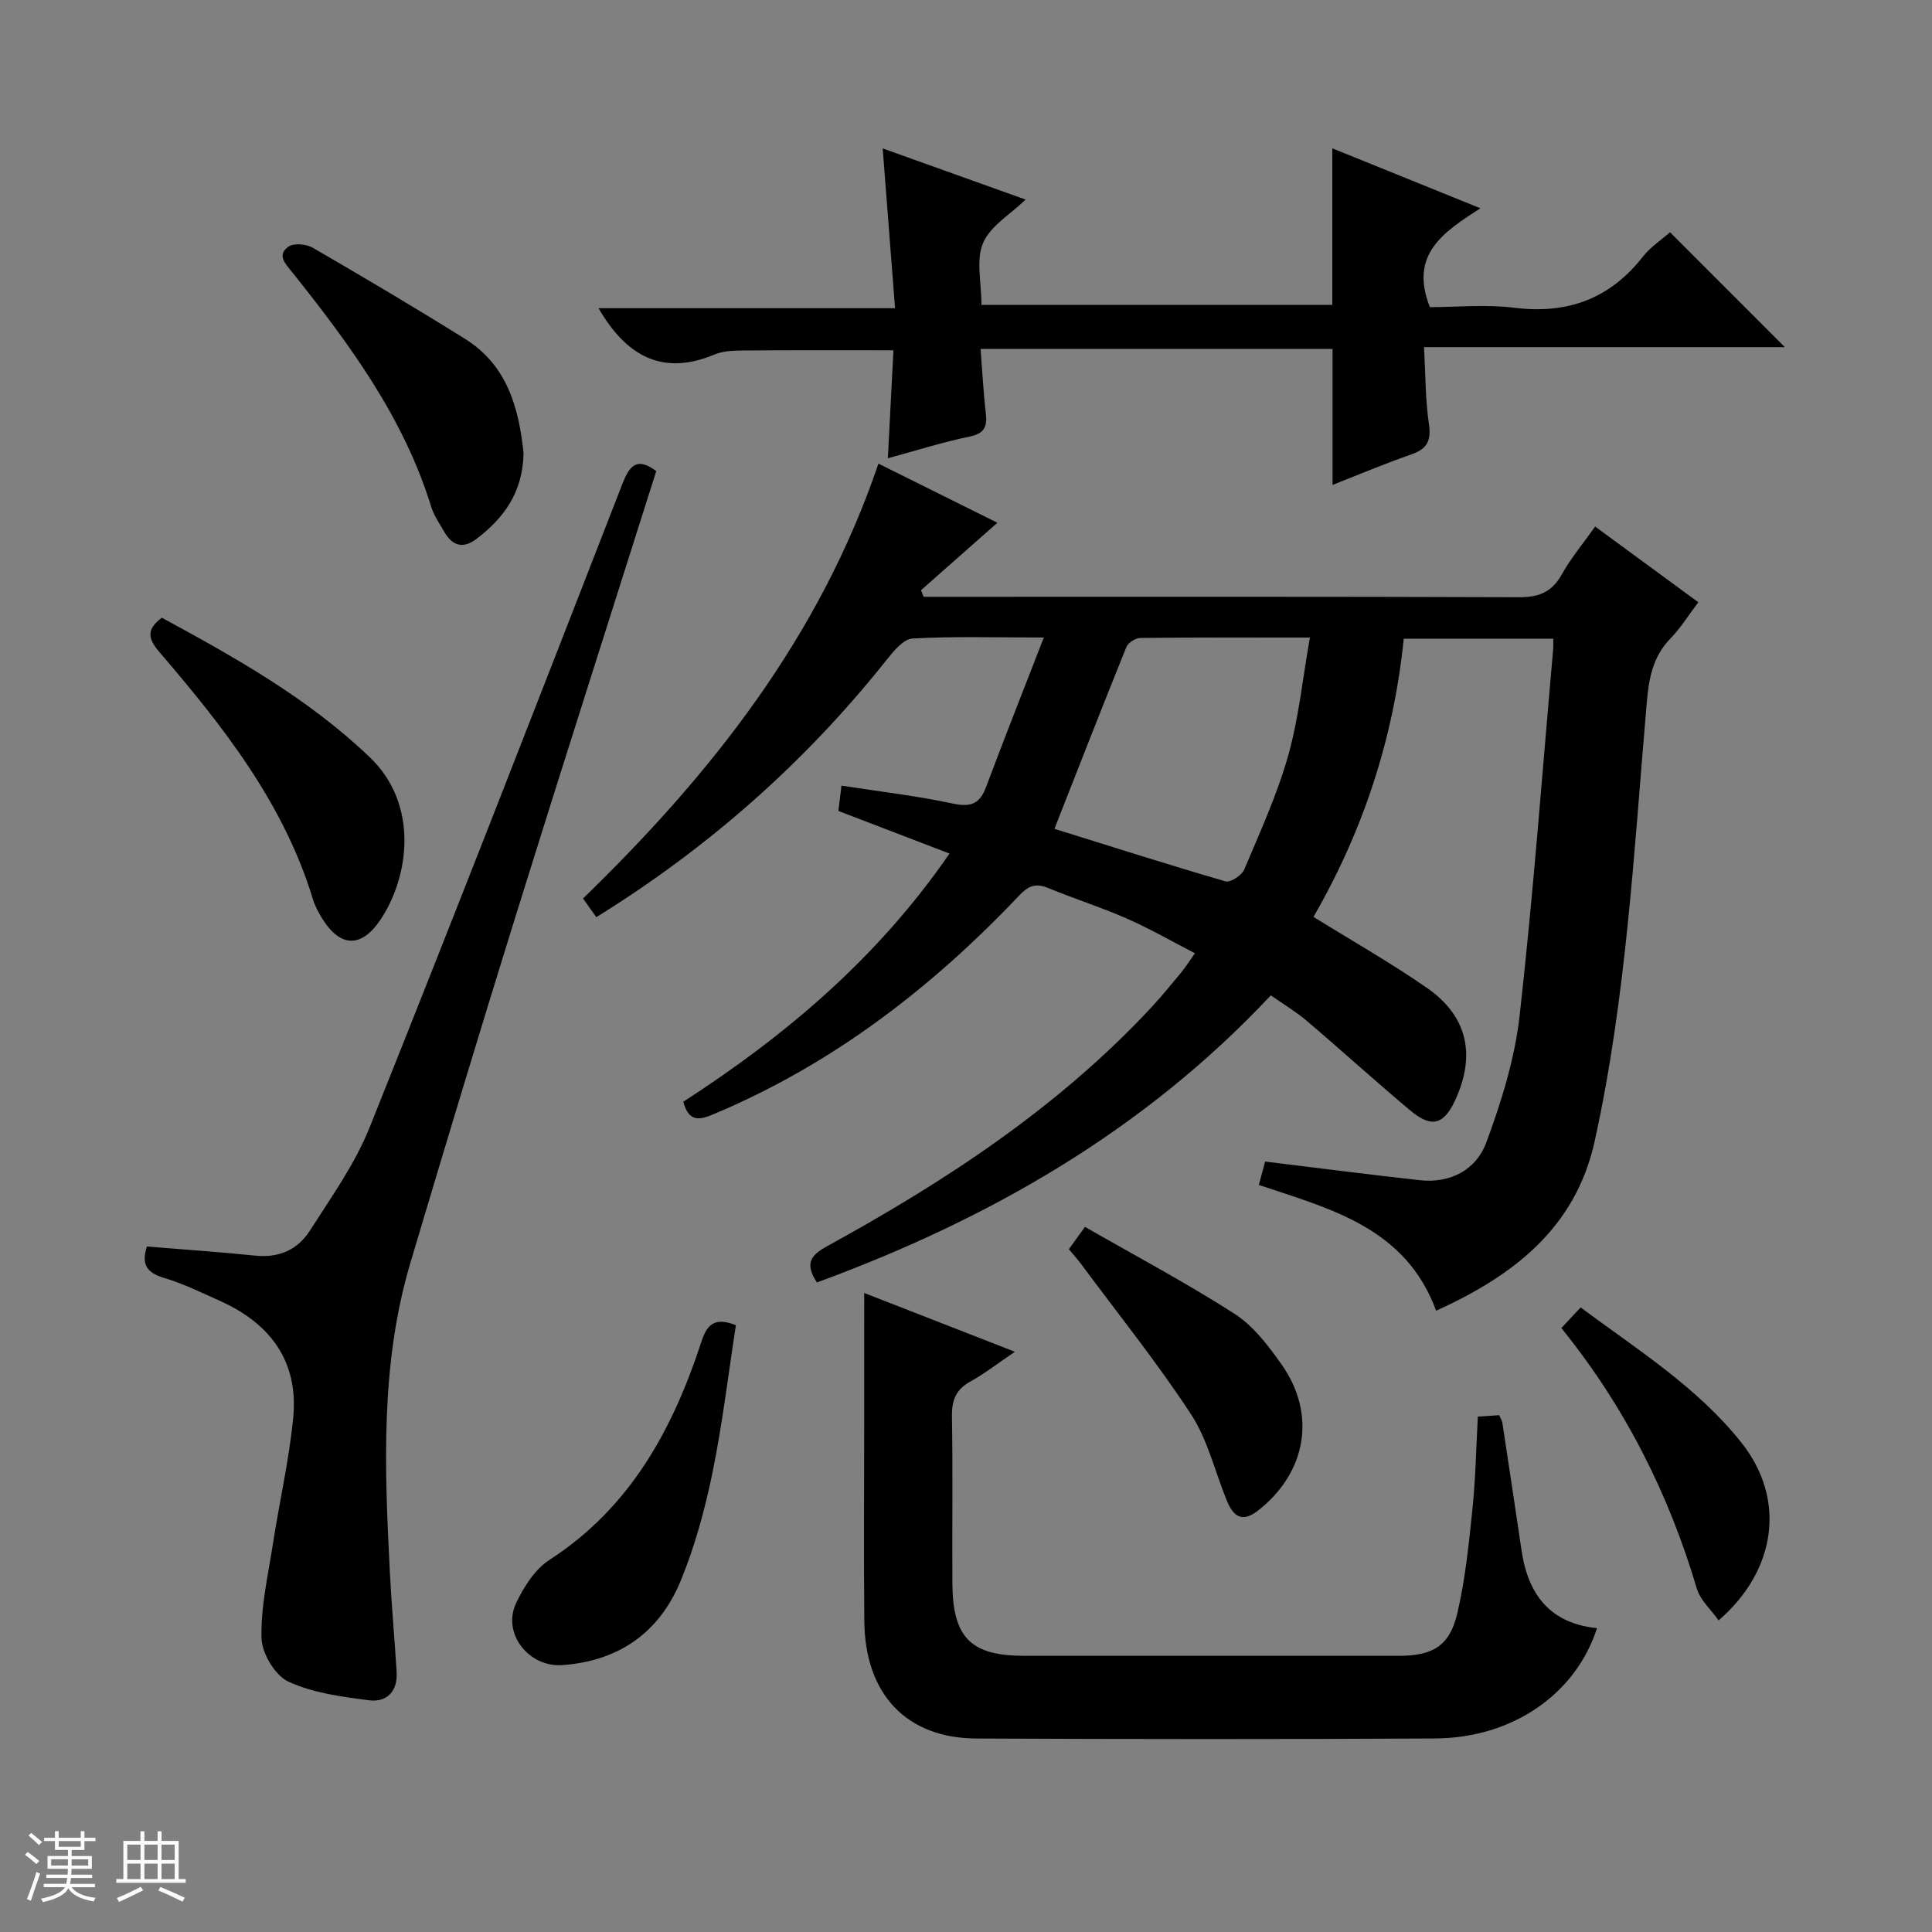 <svg enable-background="new 0 0 400 400" viewBox="0 0 400 400" xmlns="http://www.w3.org/2000/svg"><rect x="0" y="0" width="400" height="400" fill="#808080" stroke="none"/><path d="m5.17 384 .56-.58c.85.61 1.65 1.24 2.4 1.87l-.59.64c-.84-.73-1.63-1.38-2.37-1.93m1.22 9.53-.82-.34c.71-1.76 1.37-3.64 1.98-5.63.24.13.5.25.76.36-.6 1.67-1.24 3.54-1.92 5.61m-.5-13.5.57-.54c.56.44 1.31 1.06 2.26 1.87l-.64.64c-.68-.66-1.41-1.32-2.19-1.97m3.25.46h2.24v-1.36h.77v1.36h4.57v-1.36h.76v1.36h2.28v.69h-2.28v1.84h-2.64v1.26h4.18v2.64h-4.21c0 .45-.02.86-.05 1.21h4.32v.69h-4.38c-.04.34-.1.75-.19 1.22h5.15v.69h-4.82c.87 1.19 2.51 1.92 4.93 2.19-.17.31-.3.57-.37.76-2.77-.49-4.52-1.41-5.26-2.76-.56 1.26-2.3 2.23-5.24 2.9-.12-.24-.26-.48-.43-.72 2.73-.55 4.38-1.34 4.96-2.38h-4.38v-.69h4.65c.1-.38.17-.79.21-1.22h-4.32v-.69h4.4c.03-.34.05-.75.05-1.21h-4.2v-2.64h4.23v-1.26h-2.69v-1.84h-2.24zm1.46 4.46v1.29h3.45c.01-.4.02-.57.01-.53v-.32-.45h-3.46zm1.55-2.59h4.57v-1.19h-4.57zm6.11 2.59h-3.42v.77c-.01.19-.01.37-.02.53h3.44z" fill="#fafbfc"/><path d="m32.63 379.16h.82v1.98h3.54v7.89h1.46v.78h-14.37v-.78h1.46v-7.89h3.54v-1.98h.82v1.98h2.73zm-3.49 11.48.5.73c-1.61.82-3.28 1.63-5 2.41-.13-.27-.28-.55-.44-.82 1.75-.72 3.4-1.49 4.94-2.32m-2.78-5.55h2.73v-3.18h-2.73zm0 3.95h2.73v-3.2h-2.73zm3.54-3.95h2.73v-3.18h-2.73zm0 3.95h2.73v-3.2h-2.73zm7.89 4.68c-1.84-.92-3.51-1.7-5.02-2.32l.45-.73c1.89.8 3.57 1.55 5.04 2.23zm-1.62-11.81h-2.73v3.18h2.73zm-2.73 7.13h2.73v-3.2h-2.73v3.19z" fill="#fafbfc"/><g fill="#000001"><path d="m271.94 189.83c8.12 5.04 16.07 9.54 23.53 14.73 8.38 5.83 10.12 13.89 5.81 23.22-2.34 5.07-4.88 5.82-9.25 2.17-7.27-6.08-14.28-12.48-21.51-18.62-2.24-1.9-4.8-3.42-7.41-5.25-26.36 28.12-58.52 46.42-93.98 59.44-2.59-3.94-1.22-5.68 2.03-7.46 24.62-13.5 47.95-28.78 67.24-49.52 2.15-2.31 4.15-4.78 6.16-7.21.84-1.01 1.54-2.14 2.84-3.97-4.88-2.51-9.41-5.13-14.18-7.22-5.31-2.33-10.88-4.09-16.25-6.3-2.58-1.06-4.05-.44-5.98 1.59-18.17 19.16-38.75 34.99-63.3 45.27-2.88 1.21-5.06 1.66-6.23-2.59 20.96-13.56 40.08-29.55 55.13-51.39-7.82-3-15.18-5.82-23.01-8.82.15-1.27.34-2.83.64-5.24 7.88 1.22 15.58 2.11 23.12 3.72 3.71.79 5.52.02 6.81-3.43 3.77-10.05 7.72-20.03 11.96-30.96-9.99 0-18.61-.27-27.19.21-1.89.11-3.93 2.63-5.38 4.45-16.86 21.2-36.85 38.85-60.08 53.24-.85-1.19-1.67-2.35-2.75-3.87 26.43-25.64 48.92-53.96 61.16-90.03 8.26 4.1 16.37 8.14 24.63 12.24-5.36 4.74-10.59 9.36-15.82 13.97.18.45.37.91.55 1.36h5.27c39.33 0 78.65-.06 117.98.09 4.15.02 6.84-1.07 8.89-4.75 1.92-3.44 4.5-6.51 6.89-9.88 7.22 5.3 14.05 10.31 21.36 15.67-1.99 2.62-3.64 5.31-5.78 7.51-3.74 3.86-4.48 8.38-4.92 13.57-2.61 30.28-4.2 60.7-10.76 90.5-3.96 17.98-16.8 27.83-32.82 35.1-6.32-17.15-21.7-21.03-36.72-26.04.48-1.77.94-3.44 1.32-4.84 10.97 1.33 21.49 2.7 32.02 3.86 6.36.7 11.69-2.19 13.76-7.8 3.13-8.46 5.89-17.33 6.9-26.24 2.84-25.26 4.71-50.63 6.95-75.95.05-.62.01-1.25.01-2.13-10.39 0-20.48 0-30.95 0-2.09 20.69-8.46 39.91-18.69 57.6zm-53.63-18.23c11.73 3.65 23.52 7.42 35.4 10.87 1.02.3 3.38-1.23 3.89-2.43 3.28-7.76 6.81-15.5 9.1-23.58 2.2-7.8 3-15.99 4.5-24.46-12.51 0-23.79-.05-35.08.08-1.01.01-2.55.97-2.91 1.87-5.02 12.41-9.88 24.88-14.9 37.65z"/><path d="m30.42 258.08c7.65.63 15.09 1.13 22.5 1.89 4.84.5 8.73-1.27 11.19-5.11 4.46-6.97 9.38-13.86 12.43-21.47 17.72-44.24 34.99-88.65 52.26-133.06 1.53-3.94 3.01-5.8 7.07-2.8-9.64 30.47-19.4 60.94-28.91 91.48-7.5 24.08-14.78 48.23-21.98 72.4-6.29 21.1-5.35 42.74-4.25 64.36.35 6.8.97 13.59 1.39 20.39.25 3.97-2.01 6.33-5.68 5.87-5.69-.73-11.65-1.51-16.74-3.87-2.76-1.28-5.48-5.86-5.56-9.02-.16-6.51 1.37-13.07 2.38-19.58 1.34-8.66 3.32-17.25 4.18-25.95 1.17-11.75-4.75-19.64-15.26-24.32-3.79-1.69-7.54-3.55-11.5-4.72-3.41-1.05-4.77-2.63-3.52-6.49z"/><path d="m178.93 267.7c9.81 3.83 19.95 7.78 31.19 12.17-3.61 2.44-6.28 4.54-9.22 6.16-3.03 1.67-3.87 3.92-3.81 7.28.2 11.49.02 22.99.09 34.49.08 11.32 3.82 15.02 14.98 15.02 25.82 0 51.65.01 77.47 0 6.96 0 10.49-2.03 12.07-8.72 1.67-7.07 2.4-14.38 3.15-21.63.65-6.25.76-12.56 1.12-19.18 1.58-.1 2.98-.19 4.41-.29.29.66.59 1.07.66 1.52 1.35 8.86 2.68 17.73 4 26.59 1.35 9.08 5.95 15.01 15.6 15.98-4.37 13.62-17.45 22.75-33.53 22.84-31.65.18-63.31.15-94.97.01-14.45-.06-23.05-9.17-23.19-24.25-.13-13.33-.03-26.66-.03-39.99.01-9.09.01-18.21.01-28z"/><path d="m185.31 63.81c-.9-11.63-1.7-22.02-2.56-33.08 9.75 3.49 19.61 7.02 29.59 10.59-3.15 3.06-7.31 5.47-8.81 9-1.5 3.52-.33 8.17-.33 12.8h72.64c0-10.68 0-21.22 0-32.41 9.75 3.94 19.73 7.98 30.66 12.41-7.69 4.97-14.77 9.55-10.46 20.47 5.36 0 11.52-.61 17.51.13 11.01 1.36 19.75-1.85 26.6-10.59 1.6-2.04 3.9-3.53 5.61-5.05 7.98 7.98 15.7 15.72 23.77 23.79-24.67 0-49.32 0-74.7 0 .32 5.75.27 10.89 1.01 15.91.51 3.46-.35 5.15-3.62 6.29-5.59 1.95-11.06 4.26-16.33 6.33 0-9.48 0-18.68 0-28.15-23.96 0-48.03 0-72.87 0 .36 4.61.58 9.02 1.09 13.39.32 2.8-.37 4.13-3.41 4.76-5.5 1.13-10.87 2.85-16.88 4.48.39-7.64.77-14.84 1.16-22.36-10.5 0-20.57-.04-30.63.04-2.14.02-4.48.03-6.4.83-10.78 4.52-18.25.37-24.03-9.58z"/><path d="m33.51 127.89c15.23 8.28 30.35 16.71 43.1 28.94 10.28 9.87 8.03 24.99 2.06 33.73-3.95 5.79-8.29 5.53-11.95-.37-.78-1.26-1.51-2.62-1.94-4.03-6.05-19.9-18.6-35.78-31.81-51.2-2.37-2.77-2.67-4.68.54-7.07z"/><path d="m152.36 274.37c-1.57 10.12-2.78 20.44-4.86 30.58-1.56 7.59-3.63 15.19-6.57 22.34-4.4 10.66-12.75 16.62-24.52 17.45-6.95.49-12.53-6.58-9.54-12.87 1.59-3.34 3.89-6.97 6.88-8.91 16.76-10.82 25.53-27.02 31.48-45.21 1.15-3.49 2.69-5.14 7.13-3.38z"/><path d="m108.4 93.8c-.16 8.23-4.14 13.52-9.8 17.81-2.69 2.04-4.93 1.43-6.58-1.44-.99-1.72-2.18-3.41-2.75-5.27-5.7-18.48-16.92-33.67-28.74-48.5-1.4-1.75-3.29-3.56-.81-5.33 1.1-.79 3.7-.55 5.03.22 10.61 6.15 21.16 12.39 31.56 18.89 8.93 5.58 11.14 14.72 12.09 23.62z"/><path d="m221.3 258.63c.93-1.29 1.77-2.46 3.33-4.62 10.43 5.99 20.97 11.58 30.97 18 3.9 2.51 7 6.61 9.74 10.49 7.3 10.35 5.13 22.45-4.93 30.29-3.34 2.6-5.13 1.03-6.41-2.1-2.45-5.98-3.94-12.57-7.41-17.87-6.99-10.69-15.03-20.69-22.65-30.97-.78-1.05-1.66-2.03-2.64-3.22z"/><path d="m355.82 335.49c-1.65-2.33-3.8-4.21-4.49-6.53-5.86-19.77-14.98-37.83-28.07-54 1.4-1.5 2.51-2.68 3.99-4.27 11.75 8.74 24.2 16.52 33.33 28.04 9.19 11.62 7.3 26.3-4.76 36.76z"/></g></svg>